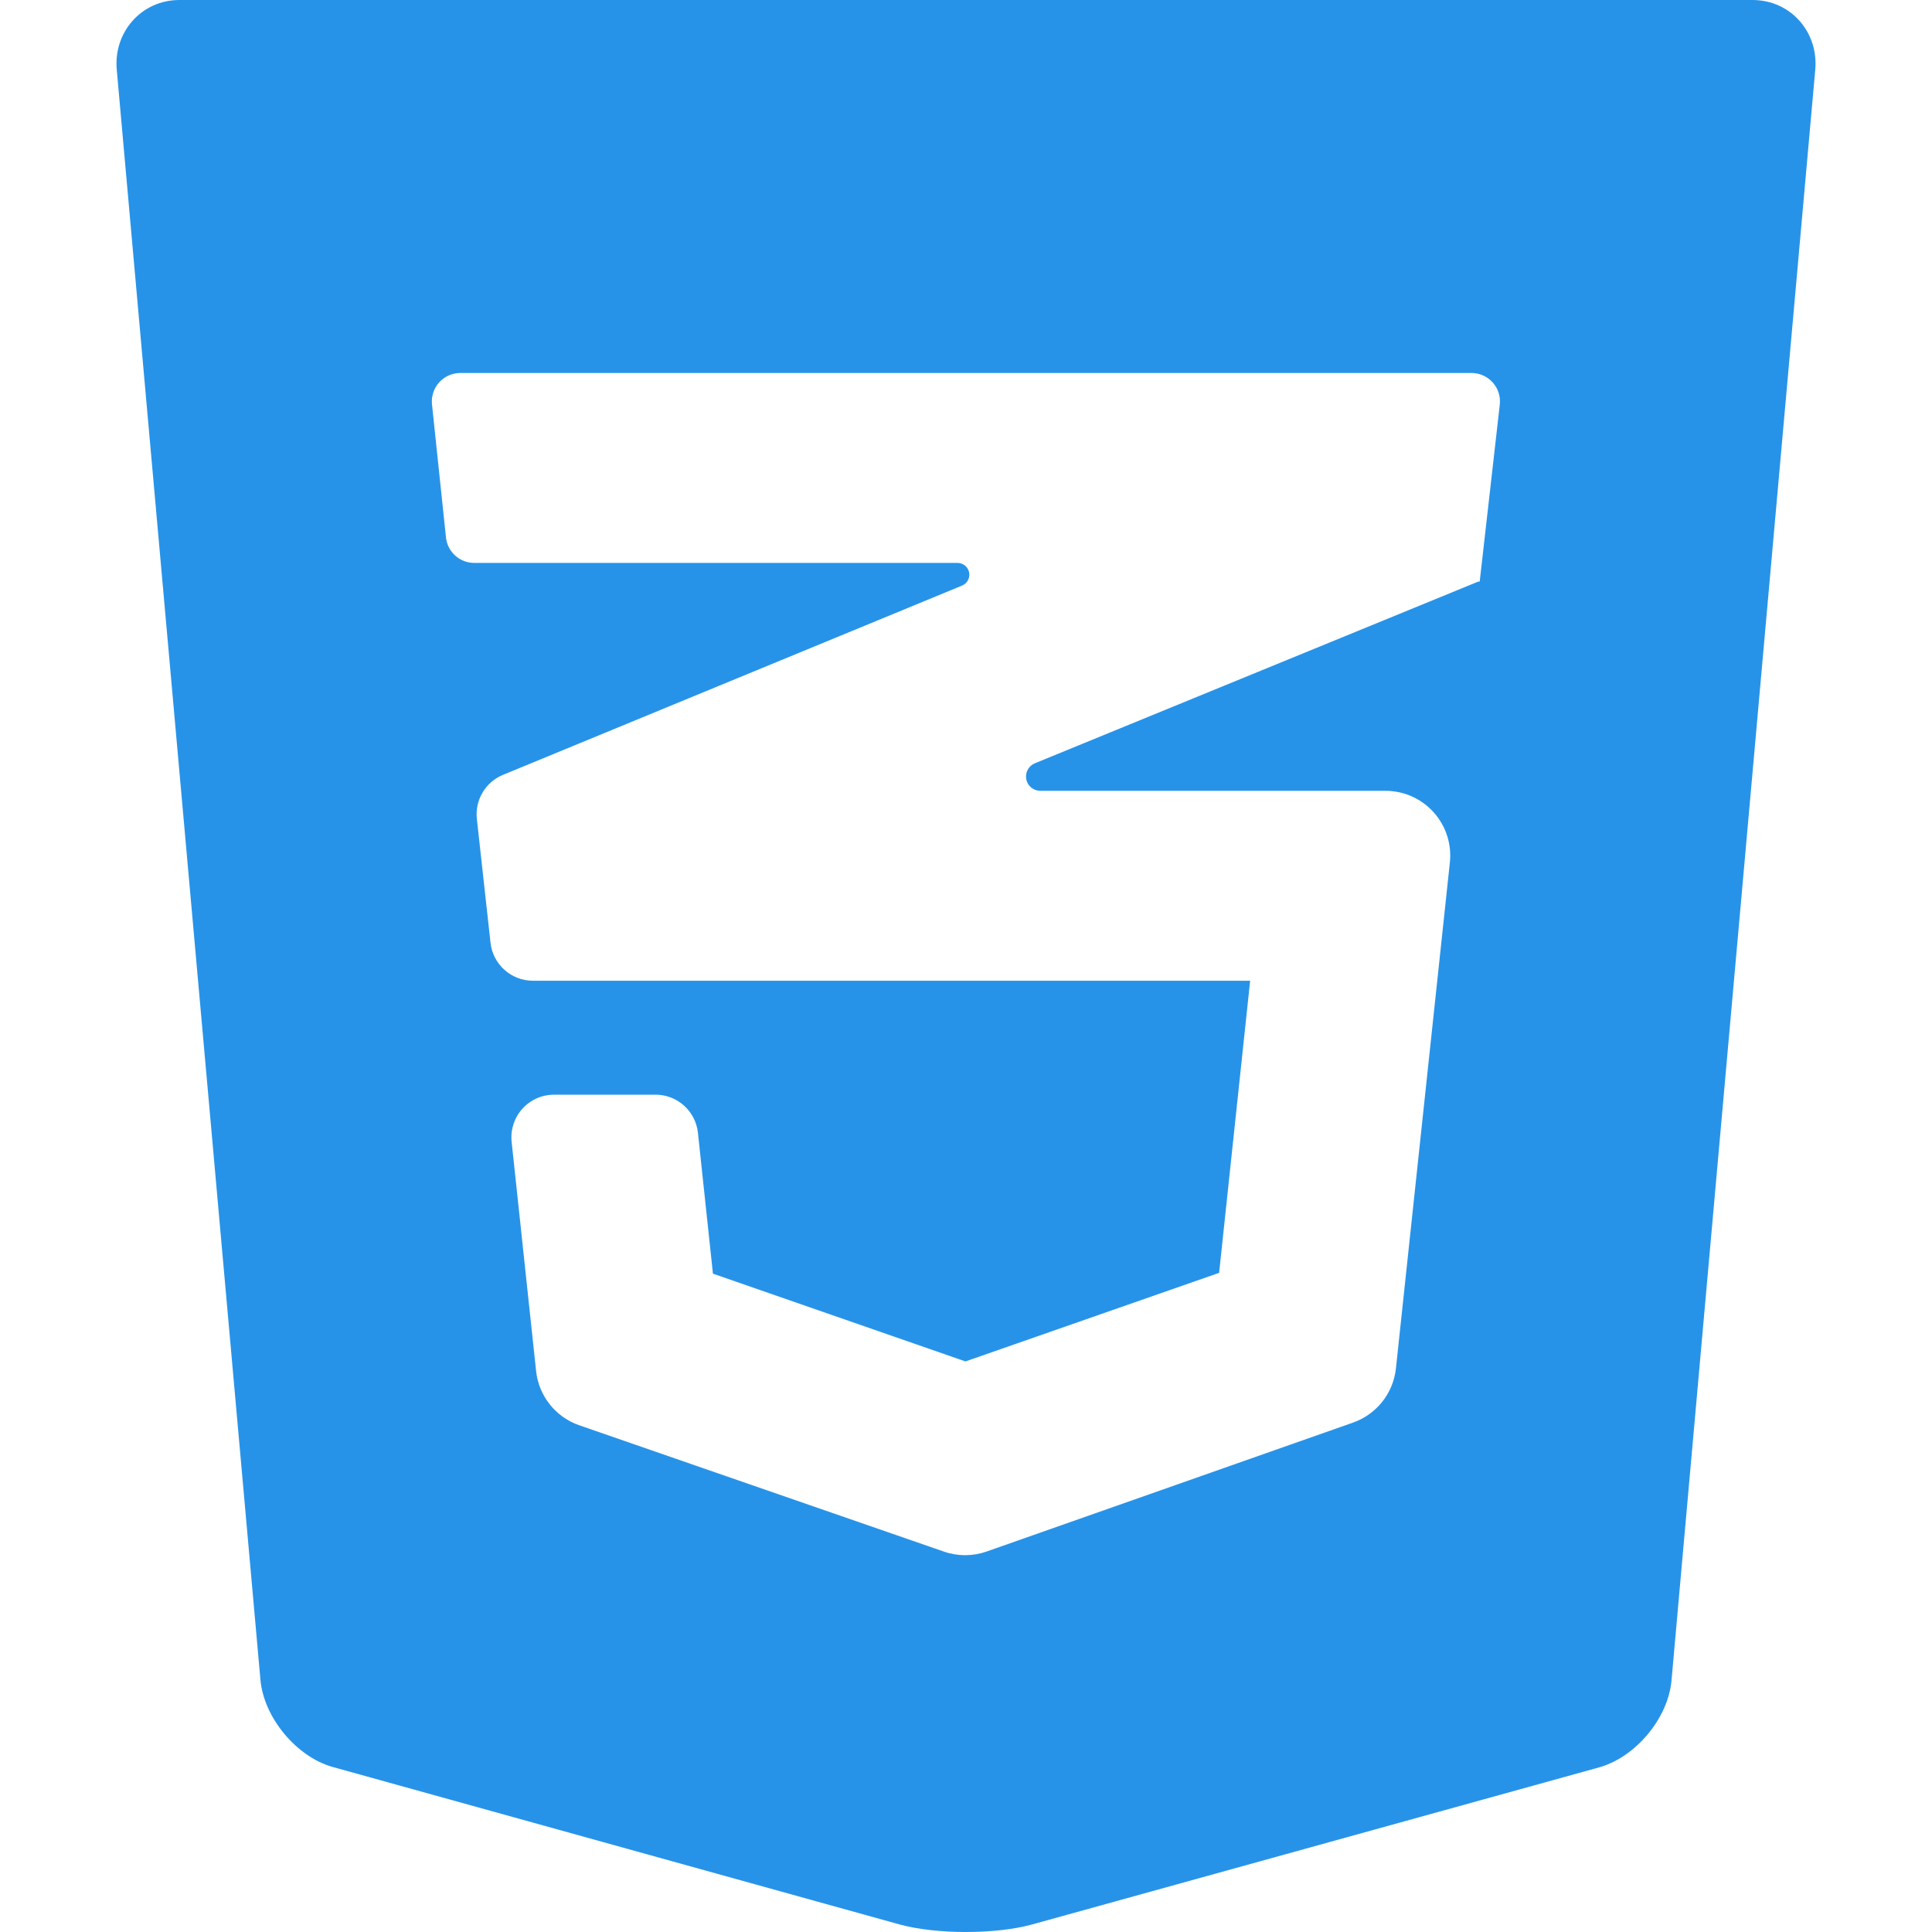 <svg width="470.699" height="470.699" xmlns="http://www.w3.org/2000/svg">

 <g>
  <title>background</title>
  <rect fill="none" id="canvas_background" height="402" width="582" y="-1" x="-1"/>
 </g>
 <g>
  <title>Layer 1</title>
  <path fill="#2793e8" id="svg_1" d="m426.981,0l-383.28,0c-9.181,0 -16.069,7.769 -15.259,16.949l35.008,392.305c0.811,9.173 8.745,18.774 17.644,21.253l138.006,38.335c8.887,2.463 23.413,2.479 32.313,0.032l138.177,-38.281c8.901,-2.472 16.835,-11.986 17.645,-21.175l35.023,-392.469c0.81,-9.18 -6.049,-16.949 -15.277,-16.949zm-66.471,141.611c-0.006,0.06 -0.053,0.107 -0.112,0.117c-0.06,0.01 -0.118,-0.021 -0.144,-0.077l-108.124,44.309c-1.54,0.631 -2.418,2.264 -2.098,3.897c0.322,1.633 1.754,2.811 3.419,2.811l84.103,0c4.474,0 8.736,1.9 11.728,5.227c2.991,3.327 4.429,7.768 3.954,12.216l-13.141,123.273c-0.645,6.048 -4.709,11.186 -10.447,13.205l-89.269,31.41c-3.362,1.184 -7.027,1.193 -10.397,0.025l-88.852,-30.778c-5.773,-2 -9.871,-7.153 -10.52,-13.228l-5.957,-55.828c-0.313,-2.931 0.634,-5.857 2.604,-8.048c1.971,-2.192 4.779,-3.444 7.727,-3.444l24.725,0c5.313,0 9.769,4.007 10.331,9.289l3.655,34.316l61.521,21.385l61.803,-21.58l7.559,-71.17l-174.743,0c-5.297,0 -9.746,-3.985 -10.327,-9.25l-3.327,-30.164c-0.508,-4.601 2.088,-8.982 6.366,-10.745l111.837,-46.109c1.269,-0.523 1.99,-1.868 1.724,-3.214c-0.267,-1.345 -1.446,-2.314 -2.817,-2.314l-117.749,0c-3.545,0 -6.518,-2.677 -6.888,-6.201l-3.406,-32.421c-0.205,-1.951 0.428,-3.898 1.741,-5.357c1.313,-1.458 3.184,-2.291 5.146,-2.291l246.379,0c1.973,0 3.852,0.842 5.166,2.313c1.314,1.472 1.938,3.434 1.715,5.394l-4.885,43.032z"/>
  <g id="svg_2"/>
  <g id="svg_3"/>
  <g id="svg_4"/>
  <g id="svg_5"/>
  <g id="svg_6"/>
  <g id="svg_7"/>
  <g id="svg_8"/>
  <g id="svg_9"/>
  <g id="svg_10"/>
  <g id="svg_11"/>
  <g id="svg_12"/>
  <g id="svg_13"/>
  <g id="svg_14"/>
  <g id="svg_15"/>
  <g id="svg_16"/>
 </g>
</svg>